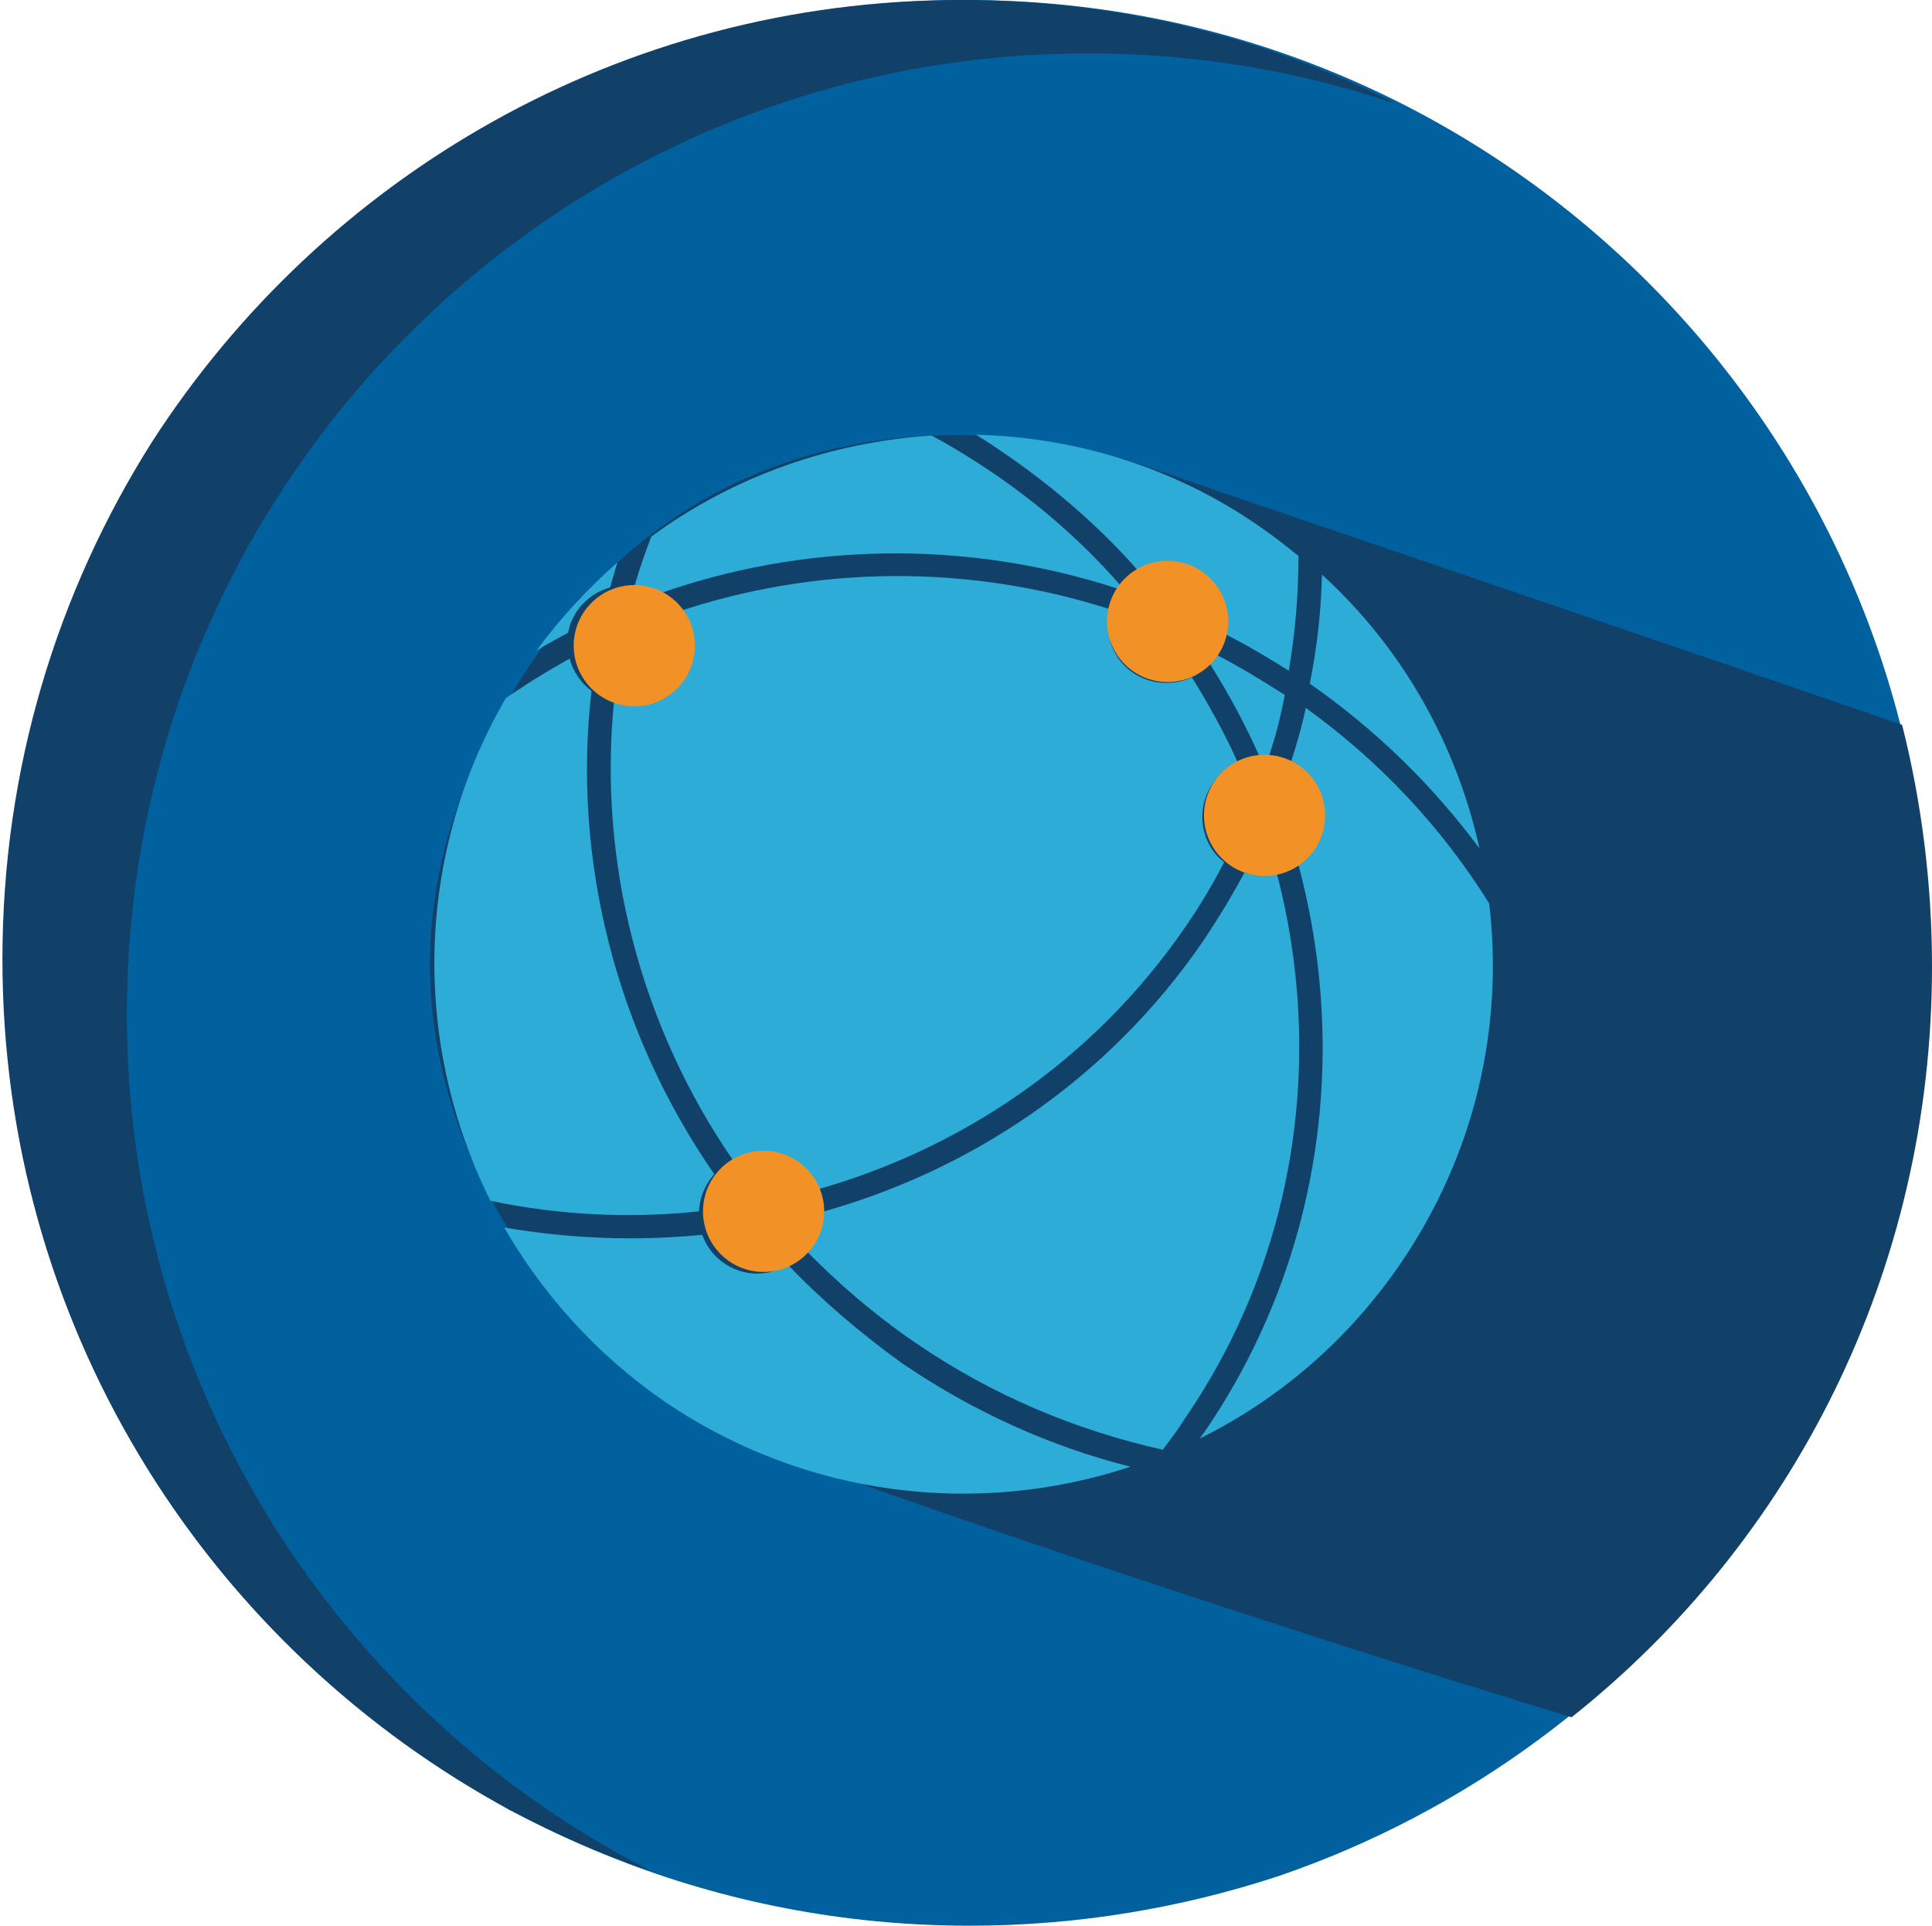 <?xml version="1.0" encoding="utf-8"?>
<!-- Generator: Adobe Illustrator 18.1.0, SVG Export Plug-In . SVG Version: 6.00 Build 0)  -->
<svg version="1.1" id="Layer_1" xmlns="http://www.w3.org/2000/svg" xmlns:xlink="http://www.w3.org/1999/xlink" x="0px" y="0px"
	 width="239.1px" height="238.3px" viewBox="-15 57.7 239.1 238.3" enable-background="new -15 57.7 239.1 238.3"
	 xml:space="preserve">
<path fill="#00619E" d="M223.9,177c0-65.9-53.4-119.3-119.3-119.3S-14.6,111.1-14.6,177c0,4,0.2,7.9,0.6,11.8
	C-7.9,249,43.1,296,105,296c13.4,0,26.2-2.2,38.1-6.1C190.1,273.9,223.9,229.4,223.9,177z"/>
<path fill="#114069" d="M224.1,177.3c0-10.3-1.3-20.4-3.7-29.9c-33.9-11.7-83.2-28.4-94.5-32.3c-13.8-4.7-57-12.2-80.6,33.9
	c-21.5,41.9,11.2,77.6,28.2,85.4c12.2,5.6,70.3,25,106,35.8C206.7,248.6,224.1,215.2,224.1,177.3z"/>
<path fill="#114069" d="M65.5,289.2C27,269.5,0.7,229.4,0.7,183.2c0-65.7,53.2-118.9,118.9-118.9c13.2,0,25.8,2.1,37.7,6.1l0-0.1
	c-16.1-8.1-34.2-12.6-53.4-12.6c-42,0-78.9,21.8-100.1,54.7c-11.7,18.5-18.5,40.4-18.5,64c0,44.9,24.7,83.9,61.2,104.4
	c0.5,0.3,1.1,0.6,1.6,0.9c0.1,0.1,0.3,0.1,0.4,0.2c5.3,2.8,10.9,5.2,16.6,7.2L65.5,289.2z"/>
<path fill="#2DACD8" d="M138.2,152.1c-1.6-3.6-3.6-7.2-5.7-10.6c-1,0.5-2,0.7-3.2,0.7c-4,0-7.2-3.2-7.2-7.2c0-0.7,0.1-1.3,0.3-1.9
	c-17.8-5.7-36.7-5.4-53.8,0.4c0.7,1.1,1.2,2.5,1.2,3.9c0,4-3.2,7.2-7.2,7.2c-0.5,0-1.1-0.1-1.6-0.2c-2,19.9,3.2,40.2,14.8,57
	c0.9-0.4,1.9-0.6,3-0.6c3,0,5.5,1.8,6.6,4.3h0c18.3-5,34.9-16.1,46.3-32.7c1.8-2.6,3.4-5.3,4.8-8c-1.7-1.3-2.7-3.4-2.7-5.6
	C133.8,155.8,135.6,153.2,138.2,152.1z"/>
<path fill="#2DACD8" d="M51.4,138.2c1.3-0.8,2.6-1.5,3.9-2.2c0.5-2.7,2.6-4.9,5.2-5.6c0.3-1,0.6-2.1,0.9-3.1
	C57.8,130.5,54.4,134.1,51.4,138.2z"/>
<path fill="#2DACD8" d="M134.7,139.8c2.4,3.8,4.5,7.7,6.3,11.8c0.3,0,0.6,0,0.9,0.1c0.9-2.6,1.6-5.3,2.1-8c-2.8-1.8-5.6-3.5-8.5-5
	C135.3,139,135,139.4,134.7,139.8z"/>
<path fill="#2DACD8" d="M146.6,145.3c-0.5,2.4-1.2,4.8-2,7.2c2.2,1.2,3.6,3.6,3.6,6.3c0,2.2-1,4.2-2.6,5.6
	c6.4,23.5,3,49.3-11.6,70.6c-0.2,0.2-0.3,0.4-0.5,0.7c9.7-4.8,18.3-12.1,24.8-21.6c9.3-13.6,12.8-29.4,11-44.6
	C163.5,160.2,155.9,152,146.6,145.3z"/>
<path fill="#2DACD8" d="M105.8,111.5c1.3,0.8,2.5,1.6,3.8,2.5c6.2,4.3,11.8,9.2,16.5,14.6c0.9-0.4,2-0.7,3.1-0.7
	c4,0,7.2,3.2,7.2,7.2c0,0.3,0,0.6-0.1,0.9c2.8,1.4,5.5,3,8.2,4.7c0.8-4.7,1.2-9.5,1.2-14.2c-1.5-1.2-3-2.4-4.6-3.5
	C130.4,115.5,118.1,111.8,105.8,111.5z"/>
<path fill="#2DACD8" d="M141,166c-0.7,0-1.3-0.1-2-0.3c-1.5,2.8-3.2,5.6-5,8.3c-11.8,17.3-29.1,28.8-48.1,33.9c0,0,0,0.1,0,0.1
	c0,1.6-0.5,3-1.4,4.2c4.1,4.2,8.6,8.1,13.7,11.6c9.6,6.6,20,10.9,30.7,13.3c0.9-1.2,1.9-2.5,2.7-3.8c14-20.4,17.3-45.1,11.4-67.6
	C142.4,165.9,141.7,166,141,166z"/>
<path fill="#2DACD8" d="M58.2,143.2c-1.3-1-2.3-2.4-2.7-4c-2.7,1.5-5.3,3.1-7.9,4.9c-11.4,19.6-11.5,43-1.9,62.2
	c8.6,1.8,17.3,2.2,25.8,1.3c0.1-1.8,0.8-3.4,1.9-4.6C61.2,185.4,55.8,164,58.2,143.2z"/>
<path fill="#2DACD8" d="M108,116.3c-2.5-1.7-5.1-3.3-7.7-4.7c-12.4,0.8-24.5,5-34.7,12.5c-0.8,2.1-1.5,4.1-2.1,6.2
	c1,0.2,1.9,0.5,2.7,1c18.1-6.5,38.4-6.9,57.3-0.7l0.3-0.3C119.3,125.1,114,120.4,108,116.3z"/>
<path fill="#2DACD8" d="M148.6,128.8c-0.1,4.5-0.6,9-1.5,13.5c8.3,5.8,15.3,12.7,21,20.4C165.3,150,158.7,138,148.6,128.8z"/>
<path fill="#2DACD8" d="M82.5,214.2c-1.1,0.7-2.4,1.1-3.8,1.1c-3.1,0-5.8-2-6.8-4.8c-8.1,0.8-16.3,0.5-24.5-0.9
	c4.8,8.3,11.4,15.7,19.8,21.5c17.6,12,39,14.3,57.7,8.1c-9.9-2.5-19.5-6.8-28.4-12.9C91.4,222.6,86.7,218.6,82.5,214.2z"/>
<circle fill="#F19126" cx="79.5" cy="207.6" r="7.5"/>
<circle fill="#F19126" cx="63.5" cy="137.6" r="7.5"/>
<circle fill="#F19126" cx="129.5" cy="134.6" r="7.5"/>
<circle fill="#F19126" cx="141.5" cy="158.6" r="7.5"/>
</svg>
